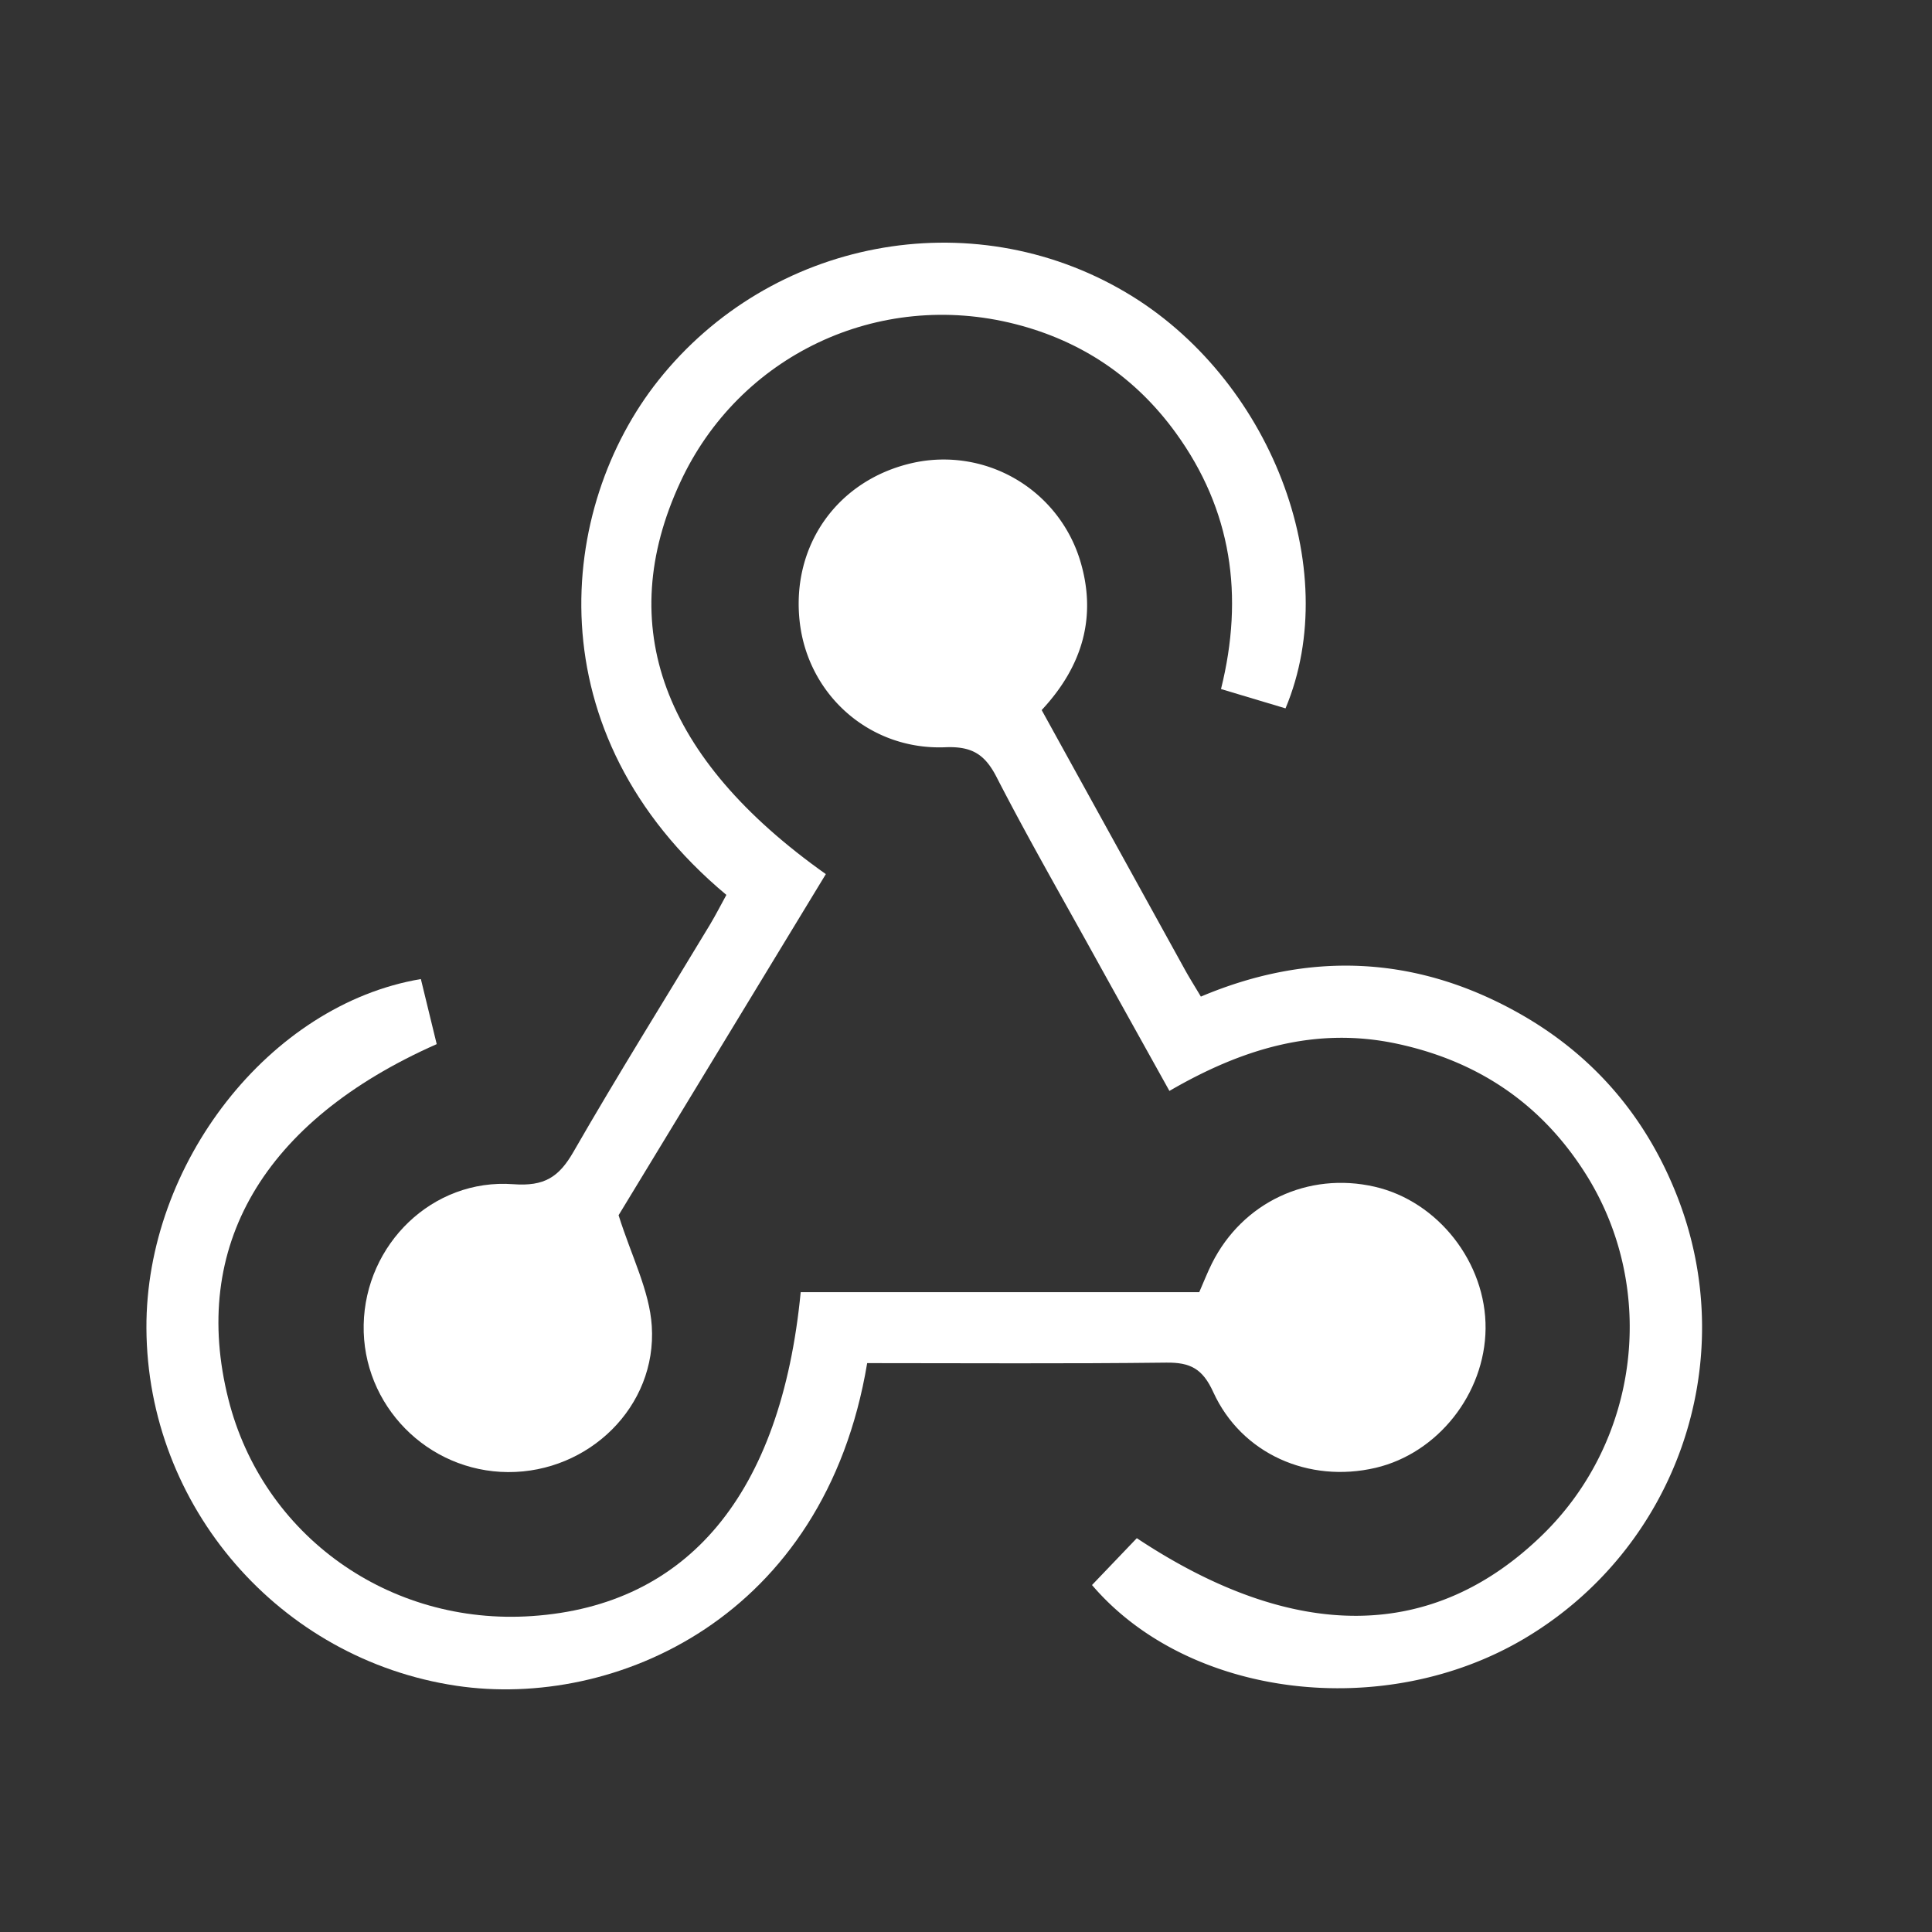 <svg id="webhook" xmlns="http://www.w3.org/2000/svg" viewBox="0 0 1000 1000">
  <rect x="0" y="0" width="1000" height="1000" fill="#333333" stroke="none"/>
  <defs>
    <style>
      .cls-1 {
        fill: #fff;
      }
    </style>
  </defs>
  <title>webhook</title>
  <g>
    <path class="cls-1" d="M427.45,452.44C390.54,513.21,354.22,573,320.18,629c6.62,21.13,16,39,17.18,57.32,2.72,41.76-32.67,75.85-74.4,75.63s-75.55-34.65-74.72-76.28,35.58-75.81,77.42-72.73c16.1,1.19,23.61-3.61,31.19-16.8,22.74-39.58,47-78.32,70.55-117.42,3.08-5.12,5.79-10.47,8.57-15.52-100.4-83.84-87.28-200.78-35.22-266.3,58.06-73.08,161.55-93,241.84-45.64,74.69,44,113.24,142.79,82.79,215.39l-33.39-10c12-48.3,5.55-92.73-23.46-132.68-20.82-28.68-48.72-47.49-83-56.22-70.91-18.08-143,16.16-173.44,81.89C317.69,323.9,342.68,392.41,427.45,452.44Z"/>
    <path class="cls-1" d="M414.44,668.82H620.73c2.31-5.28,4.22-10.21,6.58-14.92,15.84-31.6,49.79-47.54,84.2-39.66,32.88,7.53,57.79,39.42,57.42,73.51-.37,33.66-24.74,64.46-56.95,72-34.51,8.06-69.38-7.17-84-39.21-5.53-12.15-11.91-15.39-24.32-15.25-51.68.62-103.38.26-154.81.26-22,132.09-130.84,179.22-212.64,167-91.51-13.68-160-92.71-160.42-185.1-.39-85,63.6-167.5,142.05-180.69,2.74,11.23,5.51,22.63,8.2,33.68-89.95,39.8-127.67,105-107.83,183.77C136,794.81,201.38,841.52,275.37,836.47,356,831,404.29,773.43,414.44,668.82Z"/>
    <path class="cls-1" d="M605.29,564.66c-13.7-24.65-26.67-47.88-39.55-71.17-16.78-30.35-34.08-60.44-49.92-91.28-6.11-11.9-12.89-16-26.59-15.43-39,1.55-71-27-75.3-64.89-4.5-39.72,19.72-73.68,58.71-82.33a73.84,73.84,0,0,1,86.28,50.07c9.09,29.32,1.42,55.22-19.75,77.9q37.2,67.46,74.16,134.41c2.32,4.2,4.89,8.27,8.24,13.9,55.72-23.54,110.53-21.33,163.25,7.84,39.8,22,67.87,54.87,84.07,97.53C901,705.86,867.4,801.51,789.22,848c-72.62,43.18-173.91,31.06-224-27.59l23.19-24.25c82,54.35,153.57,53.42,210.18-1.92C848.56,745.43,858.1,667.17,821,608c-22.84-36.4-55.64-58.66-97.71-67.72C680.92,531.15,642.76,542.91,605.29,564.66Z"/>
  </g>
</svg>
